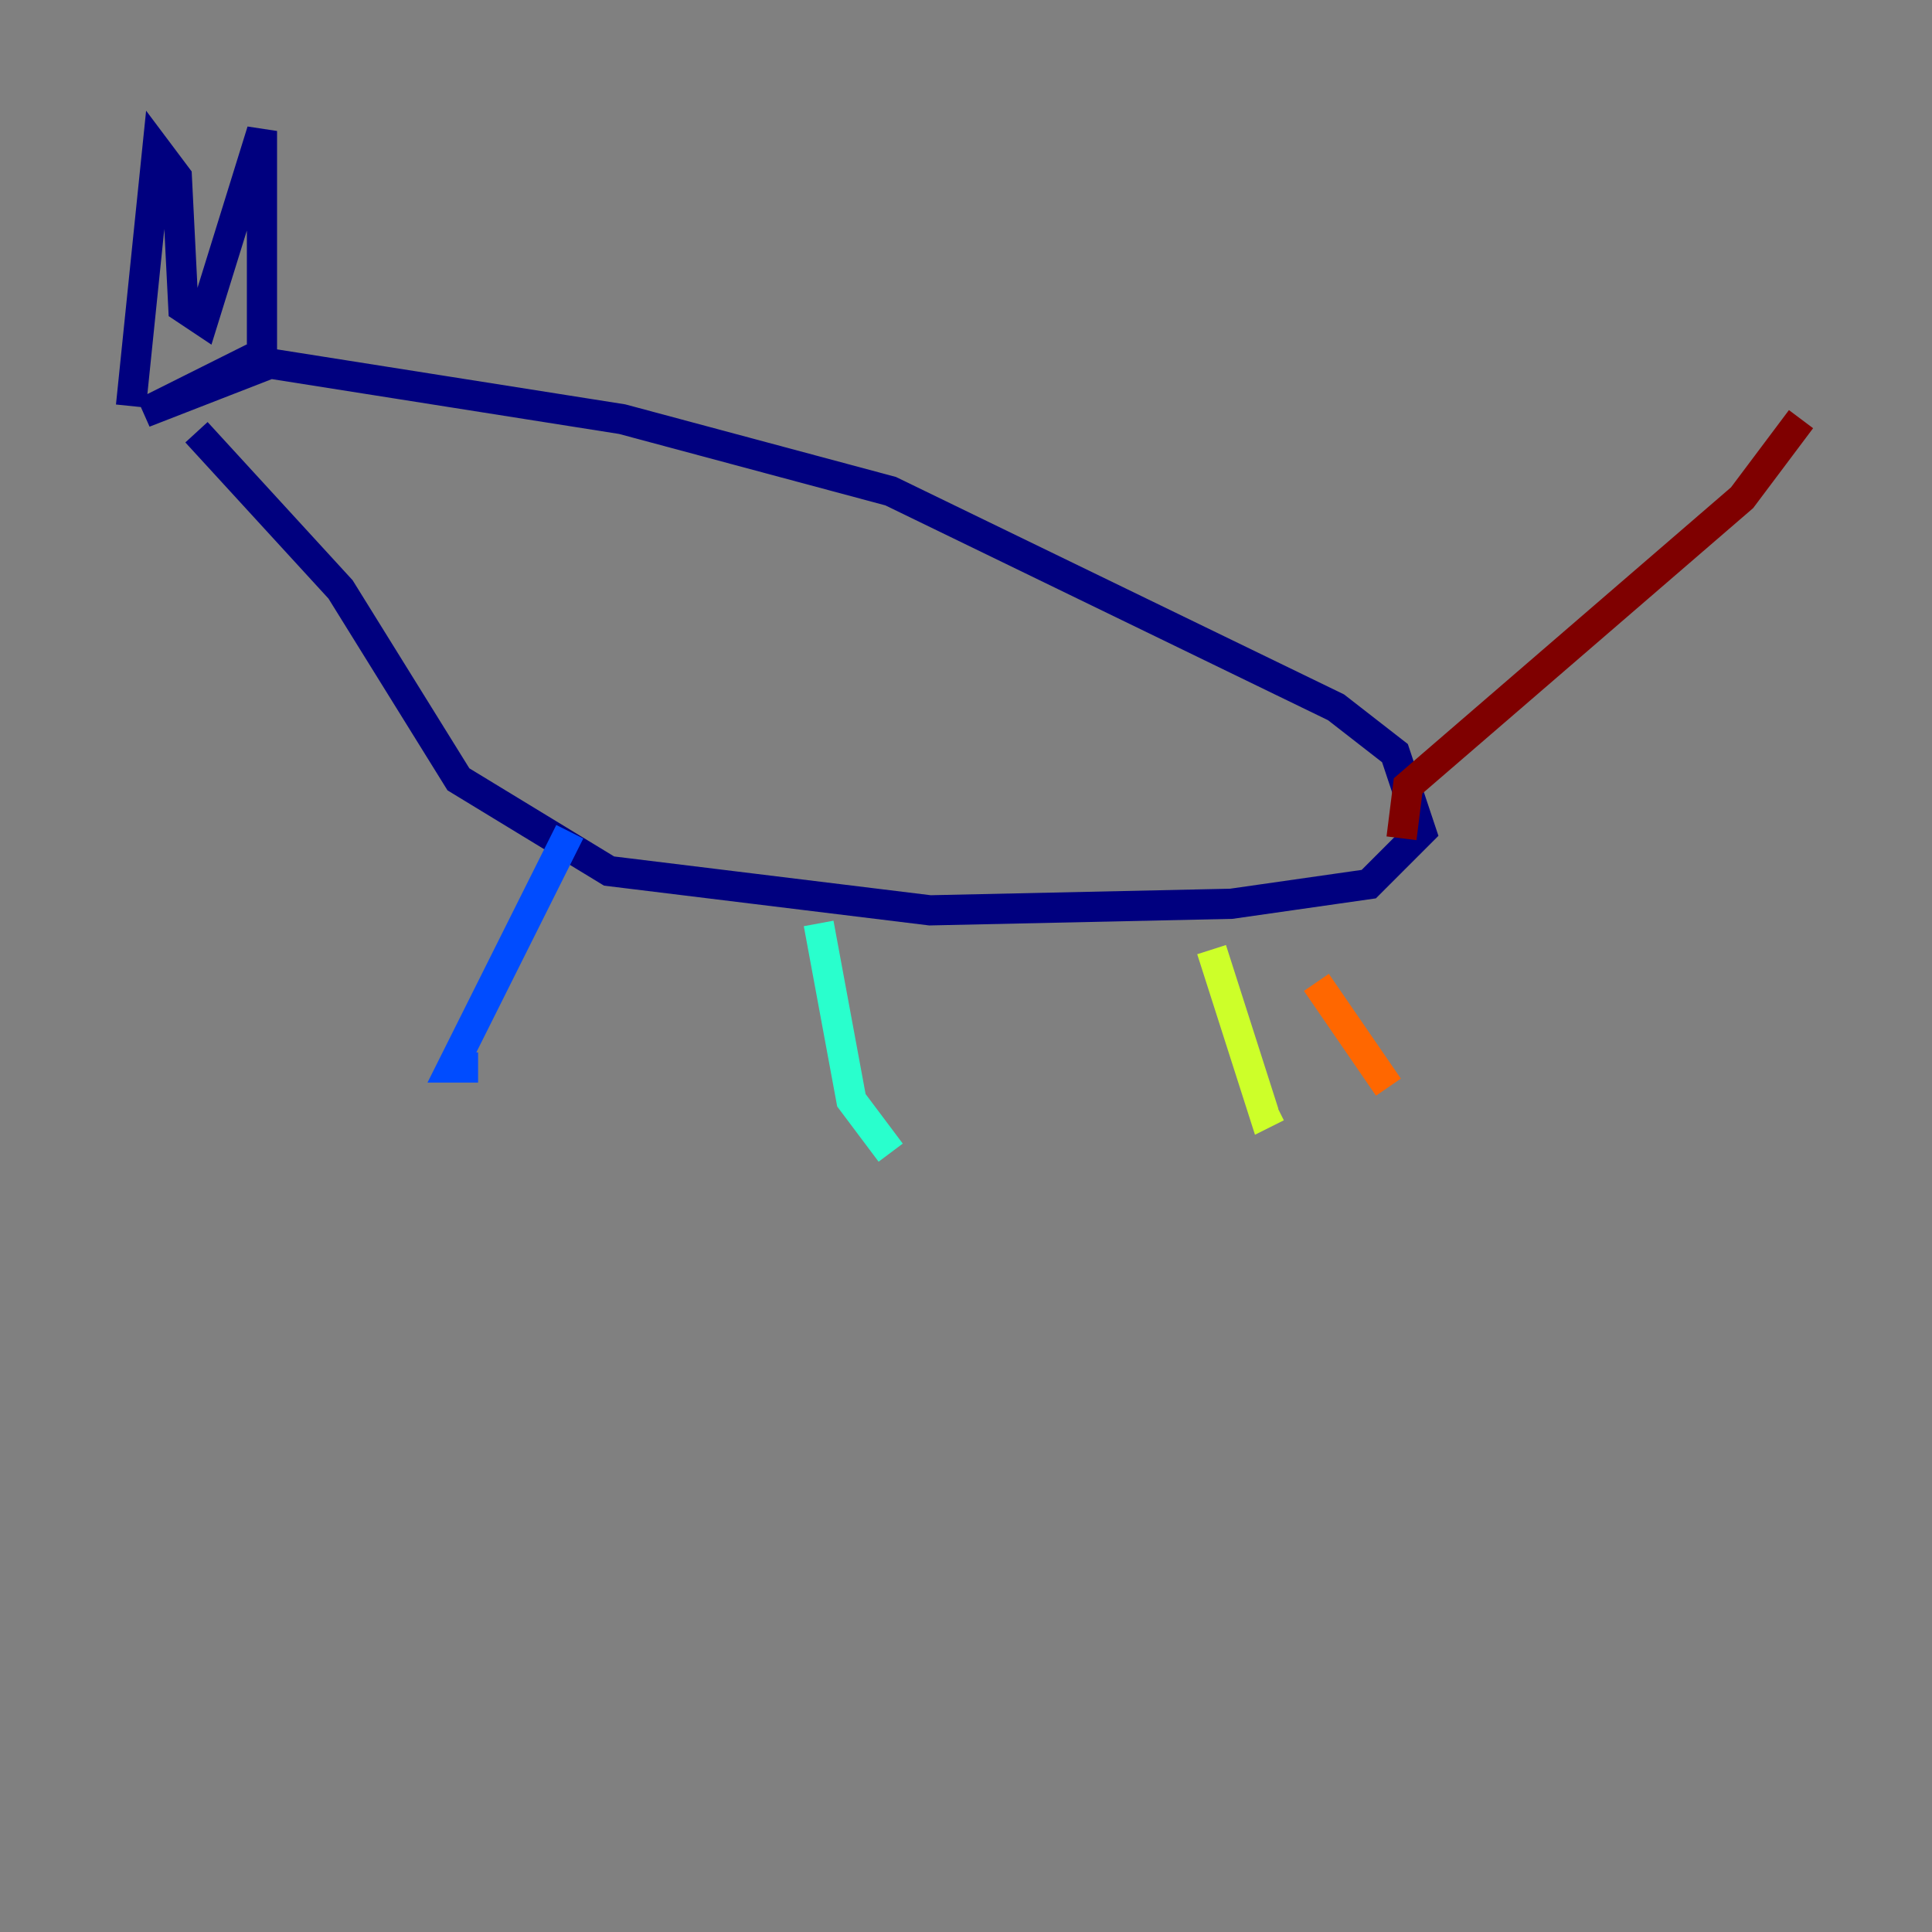 <?xml version="1.0" encoding="utf-8" ?>
<svg baseProfile="tiny" height="128" version="1.2" viewBox="0,0,128,128" width="128" xmlns="http://www.w3.org/2000/svg" xmlns:ev="http://www.w3.org/2001/xml-events" xmlns:xlink="http://www.w3.org/1999/xlink"><rect x="0" y="0" width="128" height="128" fill="#808080" stroke="none"/><defs /><polyline fill="none" points="8.678,26.902 10.414,9.98 11.715,11.715 12.149,20.393 13.451,21.261 17.356,8.678 17.356,24.298 9.546,27.336 16.488,23.864 41.22,27.77 59.01,32.542 88.515,46.861 92.42,49.898 94.156,55.105 90.685,58.576 81.573,59.878 61.614,60.312 40.352,57.709 30.373,51.634 22.563,39.051 13.017,28.637" stroke="#00007f" stroke-width="2" /><polyline fill="none" points="37.749,55.105 29.939,70.725 31.675,70.725" stroke="#004cff" stroke-width="2" /><polyline fill="none" points="54.237,61.18 56.407,72.895 59.01,76.366" stroke="#29ffcd" stroke-width="2" /><polyline fill="none" points="80.271,62.915 83.742,73.763 84.61,73.329" stroke="#cdff29" stroke-width="2" /><polyline fill="none" points="87.214,65.085 91.986,72.027" stroke="#ff6700" stroke-width="2" /><polyline fill="none" points="92.854,55.539 93.288,52.068 115.417,32.976 119.322,27.77" stroke="#7f0000" stroke-width="2" /></svg>